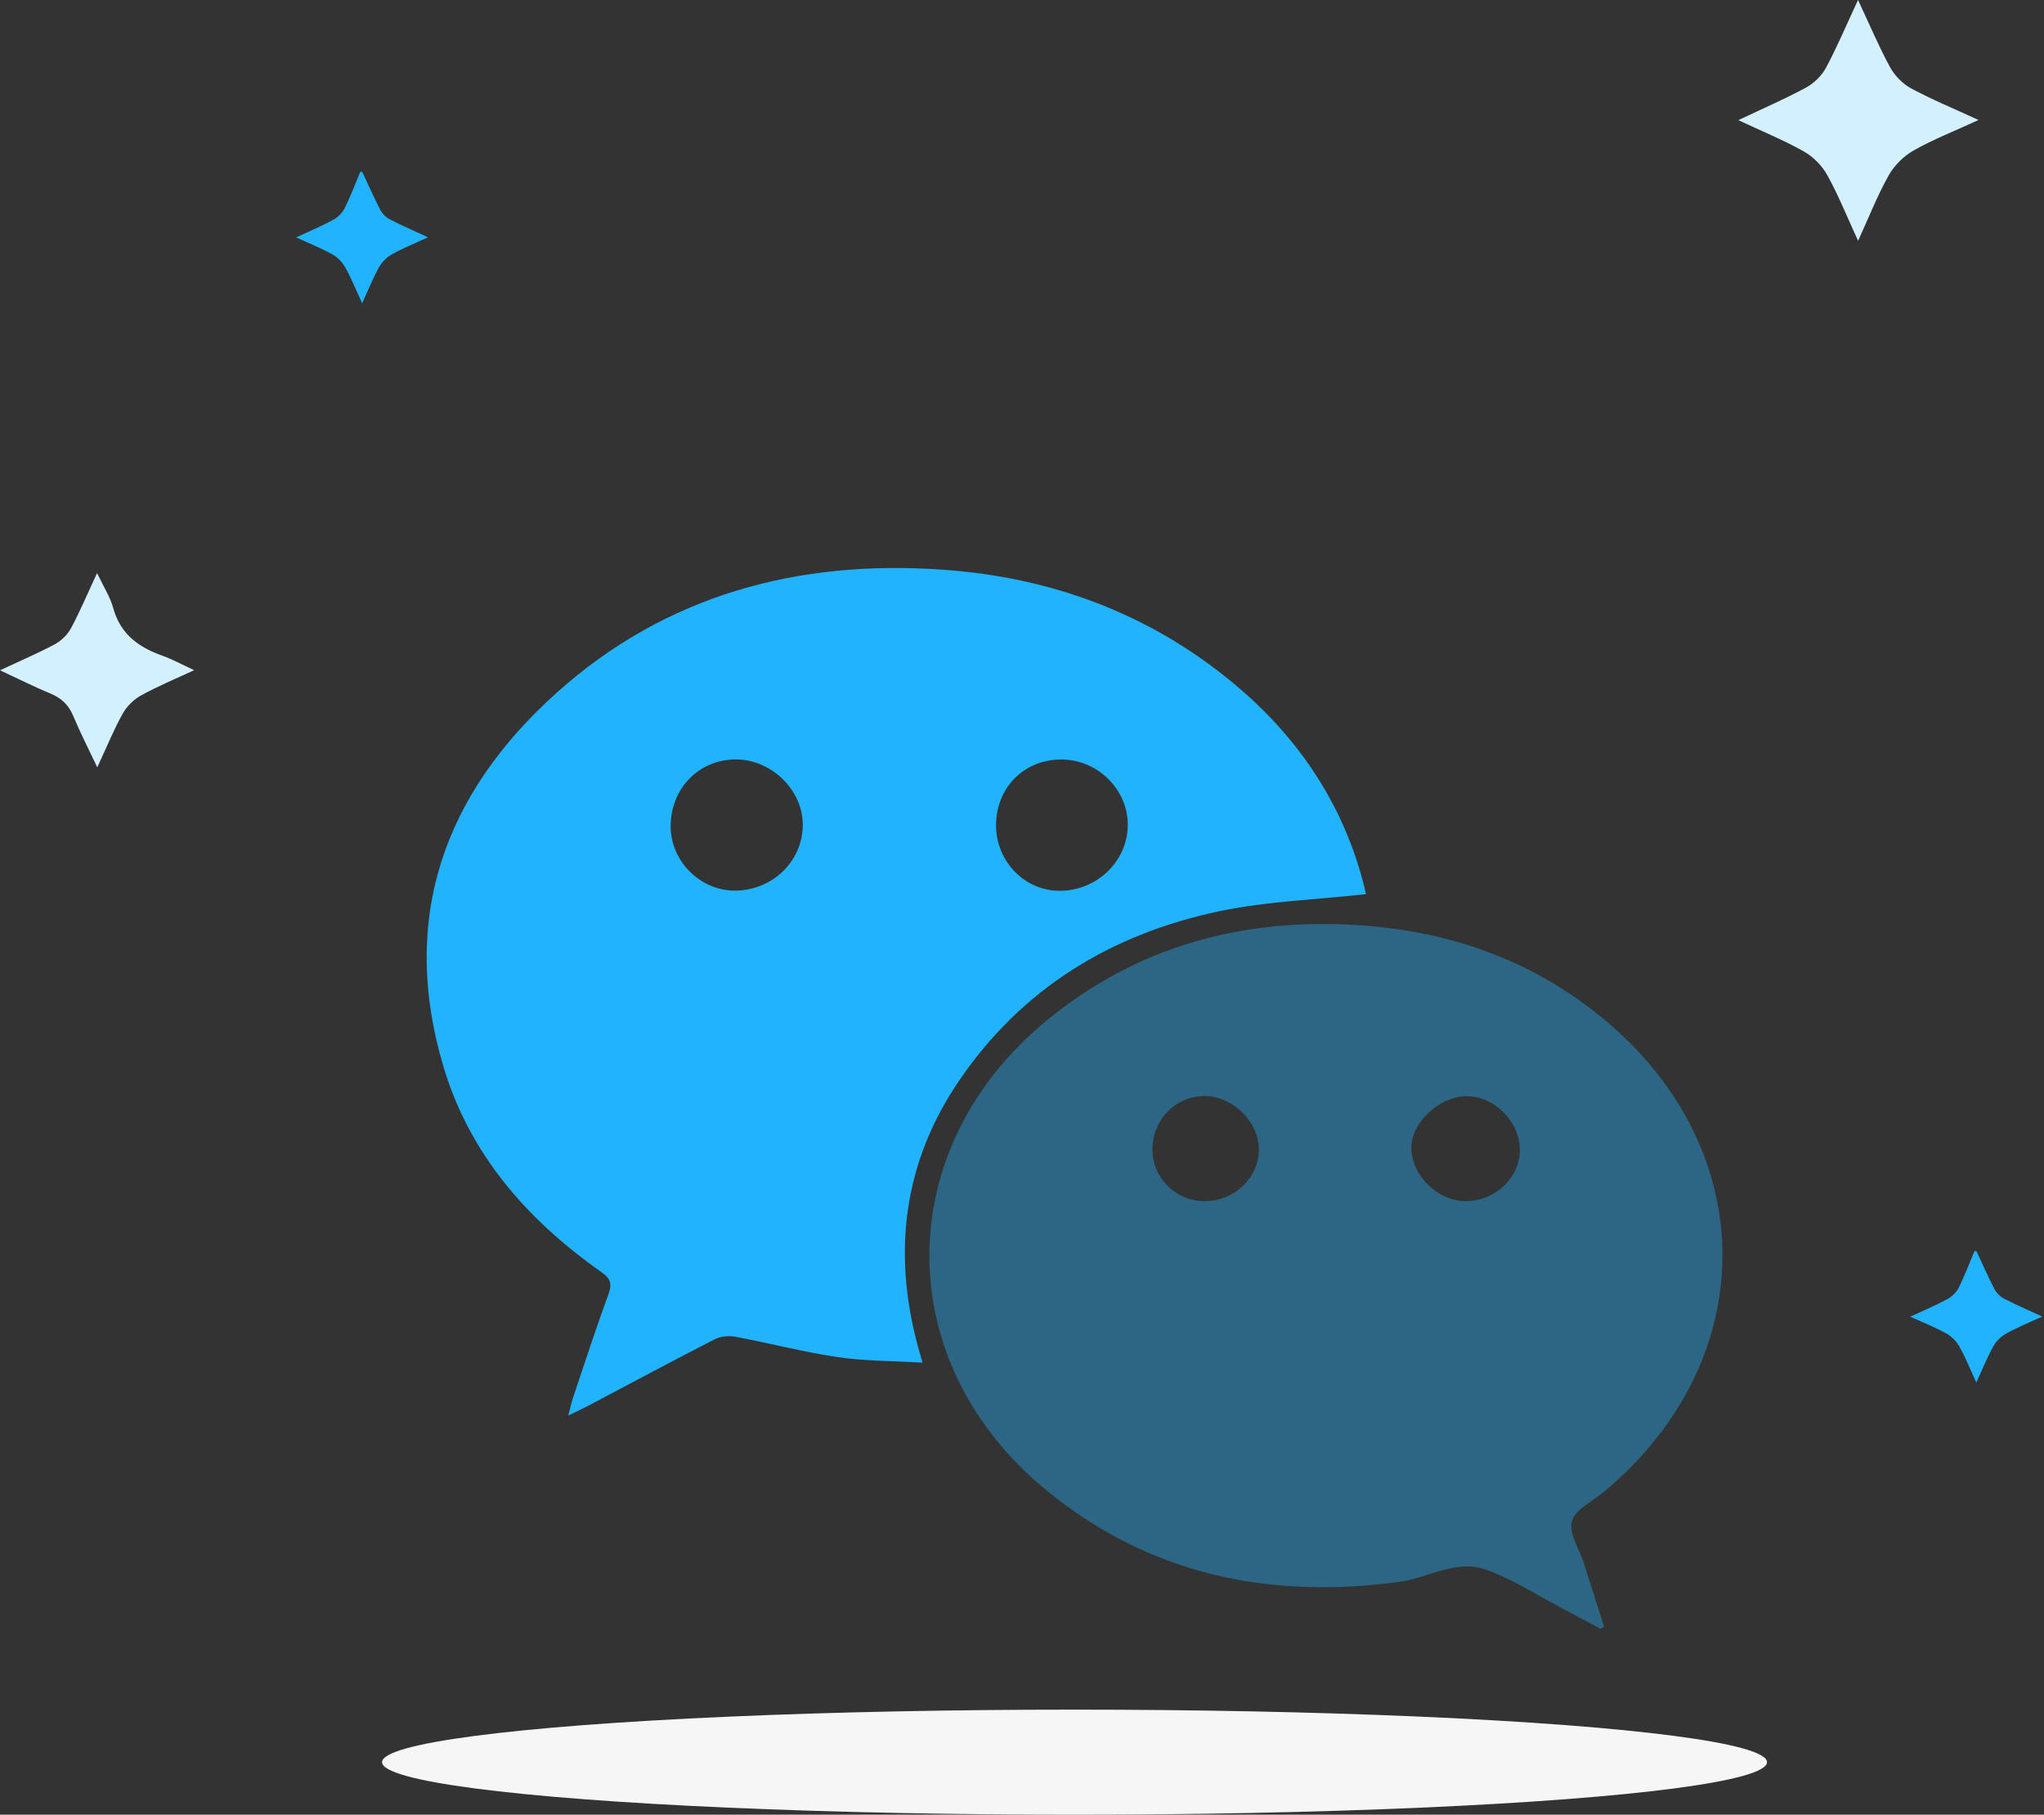 <?xml version="1.0" encoding="UTF-8"?>
<svg width="214px" height="190px" viewBox="0 0 214 190" version="1.1" xmlns="http://www.w3.org/2000/svg" xmlns:xlink="http://www.w3.org/1999/xlink">
    <rect x="0" y="0" width="214" height="190" fill="#333333" stroke="none"/>
    <!-- Generator: Sketch 48.2 (47327) - http://www.bohemiancoding.com/sketch -->
    <title>Group 2</title>
    <desc>Created with Sketch.</desc>
    <defs></defs>
    <g id="message_01" stroke="none" stroke-width="1" fill="none" fill-rule="evenodd" transform="translate(-268, -442)">
        <g id="Group-2" transform="translate(268, 442)">
            <g id="if_social-58_1591870" transform="translate(44, 59)" fill="#21B3FE">
                <g id="Group">
                    <path d="M98.997,34.623 C93.785,35.197 88.681,35.365 83.758,36.385 C72.321,38.77 62.916,44.526 56.337,54.264 C50.63,62.708 49.463,71.936 52.027,81.695 C52.167,82.226 52.331,82.759 52.587,83.67 C49.502,83.487 46.577,83.514 43.727,83.095 C40.111,82.559 36.558,81.627 32.96,80.952 C32.269,80.826 31.4,80.923 30.78,81.247 C26.372,83.505 22.009,85.848 17.628,88.162 C17.039,88.471 16.431,88.754 15.496,89.208 C15.722,88.362 15.835,87.802 16.02,87.263 C17.232,83.658 18.406,80.045 19.71,76.481 C20.112,75.37 19.895,74.84 18.936,74.168 C11.189,68.715 5.161,61.842 2.433,52.696 C-2.207,37.143 2.508,24.068 14.322,13.493 C25.744,3.275 39.578,-0.433 54.767,0.651 C66.105,1.456 76.351,5.252 85.113,12.52 C91.817,18.082 96.522,24.988 98.738,33.453 C98.837,33.827 98.929,34.207 98.991,34.593 C99.018,34.732 98.929,34.894 98.997,34.623 Z M74.072,27.561 C74.191,23.871 71.151,20.676 67.392,20.525 C63.446,20.381 60.396,23.243 60.283,27.216 C60.176,30.959 63.059,34.125 66.686,34.263 C70.612,34.405 73.953,31.372 74.072,27.561 Z M40.049,27.399 C40.084,23.788 36.85,20.567 33.142,20.514 C29.252,20.461 26.247,23.473 26.215,27.455 C26.185,31.127 29.282,34.254 32.946,34.248 C36.859,34.237 40.013,31.198 40.049,27.399 Z" id="Shape"></path>
                    <path d="M123.568,111.537 C122.293,110.859 121.025,110.167 119.747,109.501 C117.01,108.074 114.377,106.323 111.485,105.315 C108.444,104.257 105.508,106.214 102.485,106.627 C88.839,108.469 76.363,105.855 65.626,97.095 C49.189,83.682 49.207,61.285 65.608,47.824 C75.061,40.064 86.119,37.072 98.259,37.865 C107.926,38.499 116.688,41.629 124.128,47.88 C140.392,61.547 140.392,83.243 124.191,96.971 C124.11,97.045 124.018,97.116 123.928,97.184 C122.749,98.197 120.908,99.032 120.572,100.269 C120.226,101.531 121.352,103.187 121.829,104.673 C122.529,106.877 123.234,109.082 123.934,111.293 C123.806,111.375 123.687,111.455 123.568,111.537 Z M87.799,61.341 C87.799,58.461 85.05,55.755 82.126,55.755 C79.061,55.755 76.634,58.267 76.657,61.408 C76.681,64.338 79.103,66.74 82.06,66.761 C85.205,66.784 87.799,64.332 87.799,61.341 Z M115.122,61.385 C115.11,58.426 112.471,55.773 109.543,55.773 C106.741,55.773 103.792,58.491 103.763,61.105 C103.73,64.052 106.544,66.805 109.543,66.758 C112.605,66.711 115.128,64.282 115.122,61.385 Z" id="Shape" fill-opacity="0.4"></path>
                </g>
            </g>
            <g id="if_1-42_987944" fill-rule="nonzero">
                <path d="M37.929,18 C38.549,19.325 39.136,20.667 39.81,21.964 C40.02,22.369 40.411,22.758 40.816,22.968 C42.048,23.608 43.327,24.156 44.813,24.845 C43.443,25.478 42.211,25.972 41.059,26.612 C40.513,26.915 39.99,27.422 39.688,27.966 C39.05,29.112 38.563,30.342 37.915,31.755 C37.282,30.382 36.788,29.144 36.145,27.989 C35.841,27.443 35.325,26.925 34.778,26.621 C33.633,25.985 32.405,25.5 31,24.856 C32.414,24.198 33.677,23.672 34.874,23.023 C35.36,22.76 35.836,22.297 36.081,21.807 C36.697,20.574 37.179,19.274 37.714,18.001 C37.786,18 37.857,18 37.929,18 Z" id="Shape" fill="#21B3FE"></path>
                <path d="M206.929,131 C207.549,132.325 208.136,133.667 208.81,134.964 C209.02,135.369 209.411,135.758 209.816,135.968 C211.048,136.608 212.327,137.156 213.813,137.845 C212.443,138.478 211.211,138.972 210.059,139.612 C209.513,139.915 208.99,140.422 208.688,140.966 C208.05,142.112 207.563,143.342 206.915,144.755 C206.282,143.382 205.788,142.144 205.145,140.989 C204.841,140.443 204.325,139.925 203.778,139.621 C202.633,138.985 201.405,138.5 200,137.856 C201.414,137.198 202.677,136.672 203.874,136.023 C204.36,135.76 204.836,135.297 205.081,134.807 C205.697,133.574 206.179,132.274 206.714,131.001 C206.786,131 206.858,131 206.929,131 Z" id="Shape" fill="#21B3FE"></path>
                <path d="M194.536,25.215 C193.365,22.668 192.476,20.44 191.323,18.358 C190.776,17.369 189.858,16.425 188.876,15.869 C186.799,14.693 184.57,13.786 182,12.58 C184.598,11.348 186.9,10.355 189.095,9.165 C189.929,8.713 190.73,7.921 191.178,7.087 C192.341,4.92 193.299,2.643 194.53,0 C195.733,2.565 196.697,4.853 197.877,7.023 C198.359,7.91 199.188,8.767 200.071,9.245 C202.225,10.409 204.502,11.344 207.147,12.563 C204.618,13.726 202.404,14.592 200.356,15.75 C199.313,16.34 198.327,17.32 197.74,18.362 C196.575,20.426 195.707,22.657 194.536,25.215 Z" id="Shape" fill="#D3F0FF"></path>
                <path d="M10.164,60 C10.849,61.449 11.536,62.496 11.849,63.645 C12.593,66.38 14.501,67.769 17.003,68.654 C18.039,69.021 19.012,69.562 20.326,70.168 C18.302,71.114 16.473,71.867 14.755,72.819 C13.989,73.243 13.262,73.966 12.838,74.731 C11.898,76.43 11.16,78.241 10.184,80.341 C9.26,78.386 8.392,76.699 7.664,74.954 C7.183,73.802 6.433,73.091 5.29,72.619 C3.599,71.92 1.962,71.092 0,70.179 C2.089,69.202 3.952,68.41 5.729,67.459 C6.409,67.095 7.068,66.458 7.431,65.782 C8.389,63.99 9.182,62.108 10.164,60 Z" id="Shape" fill="#D3F0FF"></path>
            </g>
            <ellipse id="Oval-3" fill="#F6F6F6" cx="112.5" cy="184.5" rx="72.5" ry="5.5"></ellipse>
        </g>
    </g>
</svg>